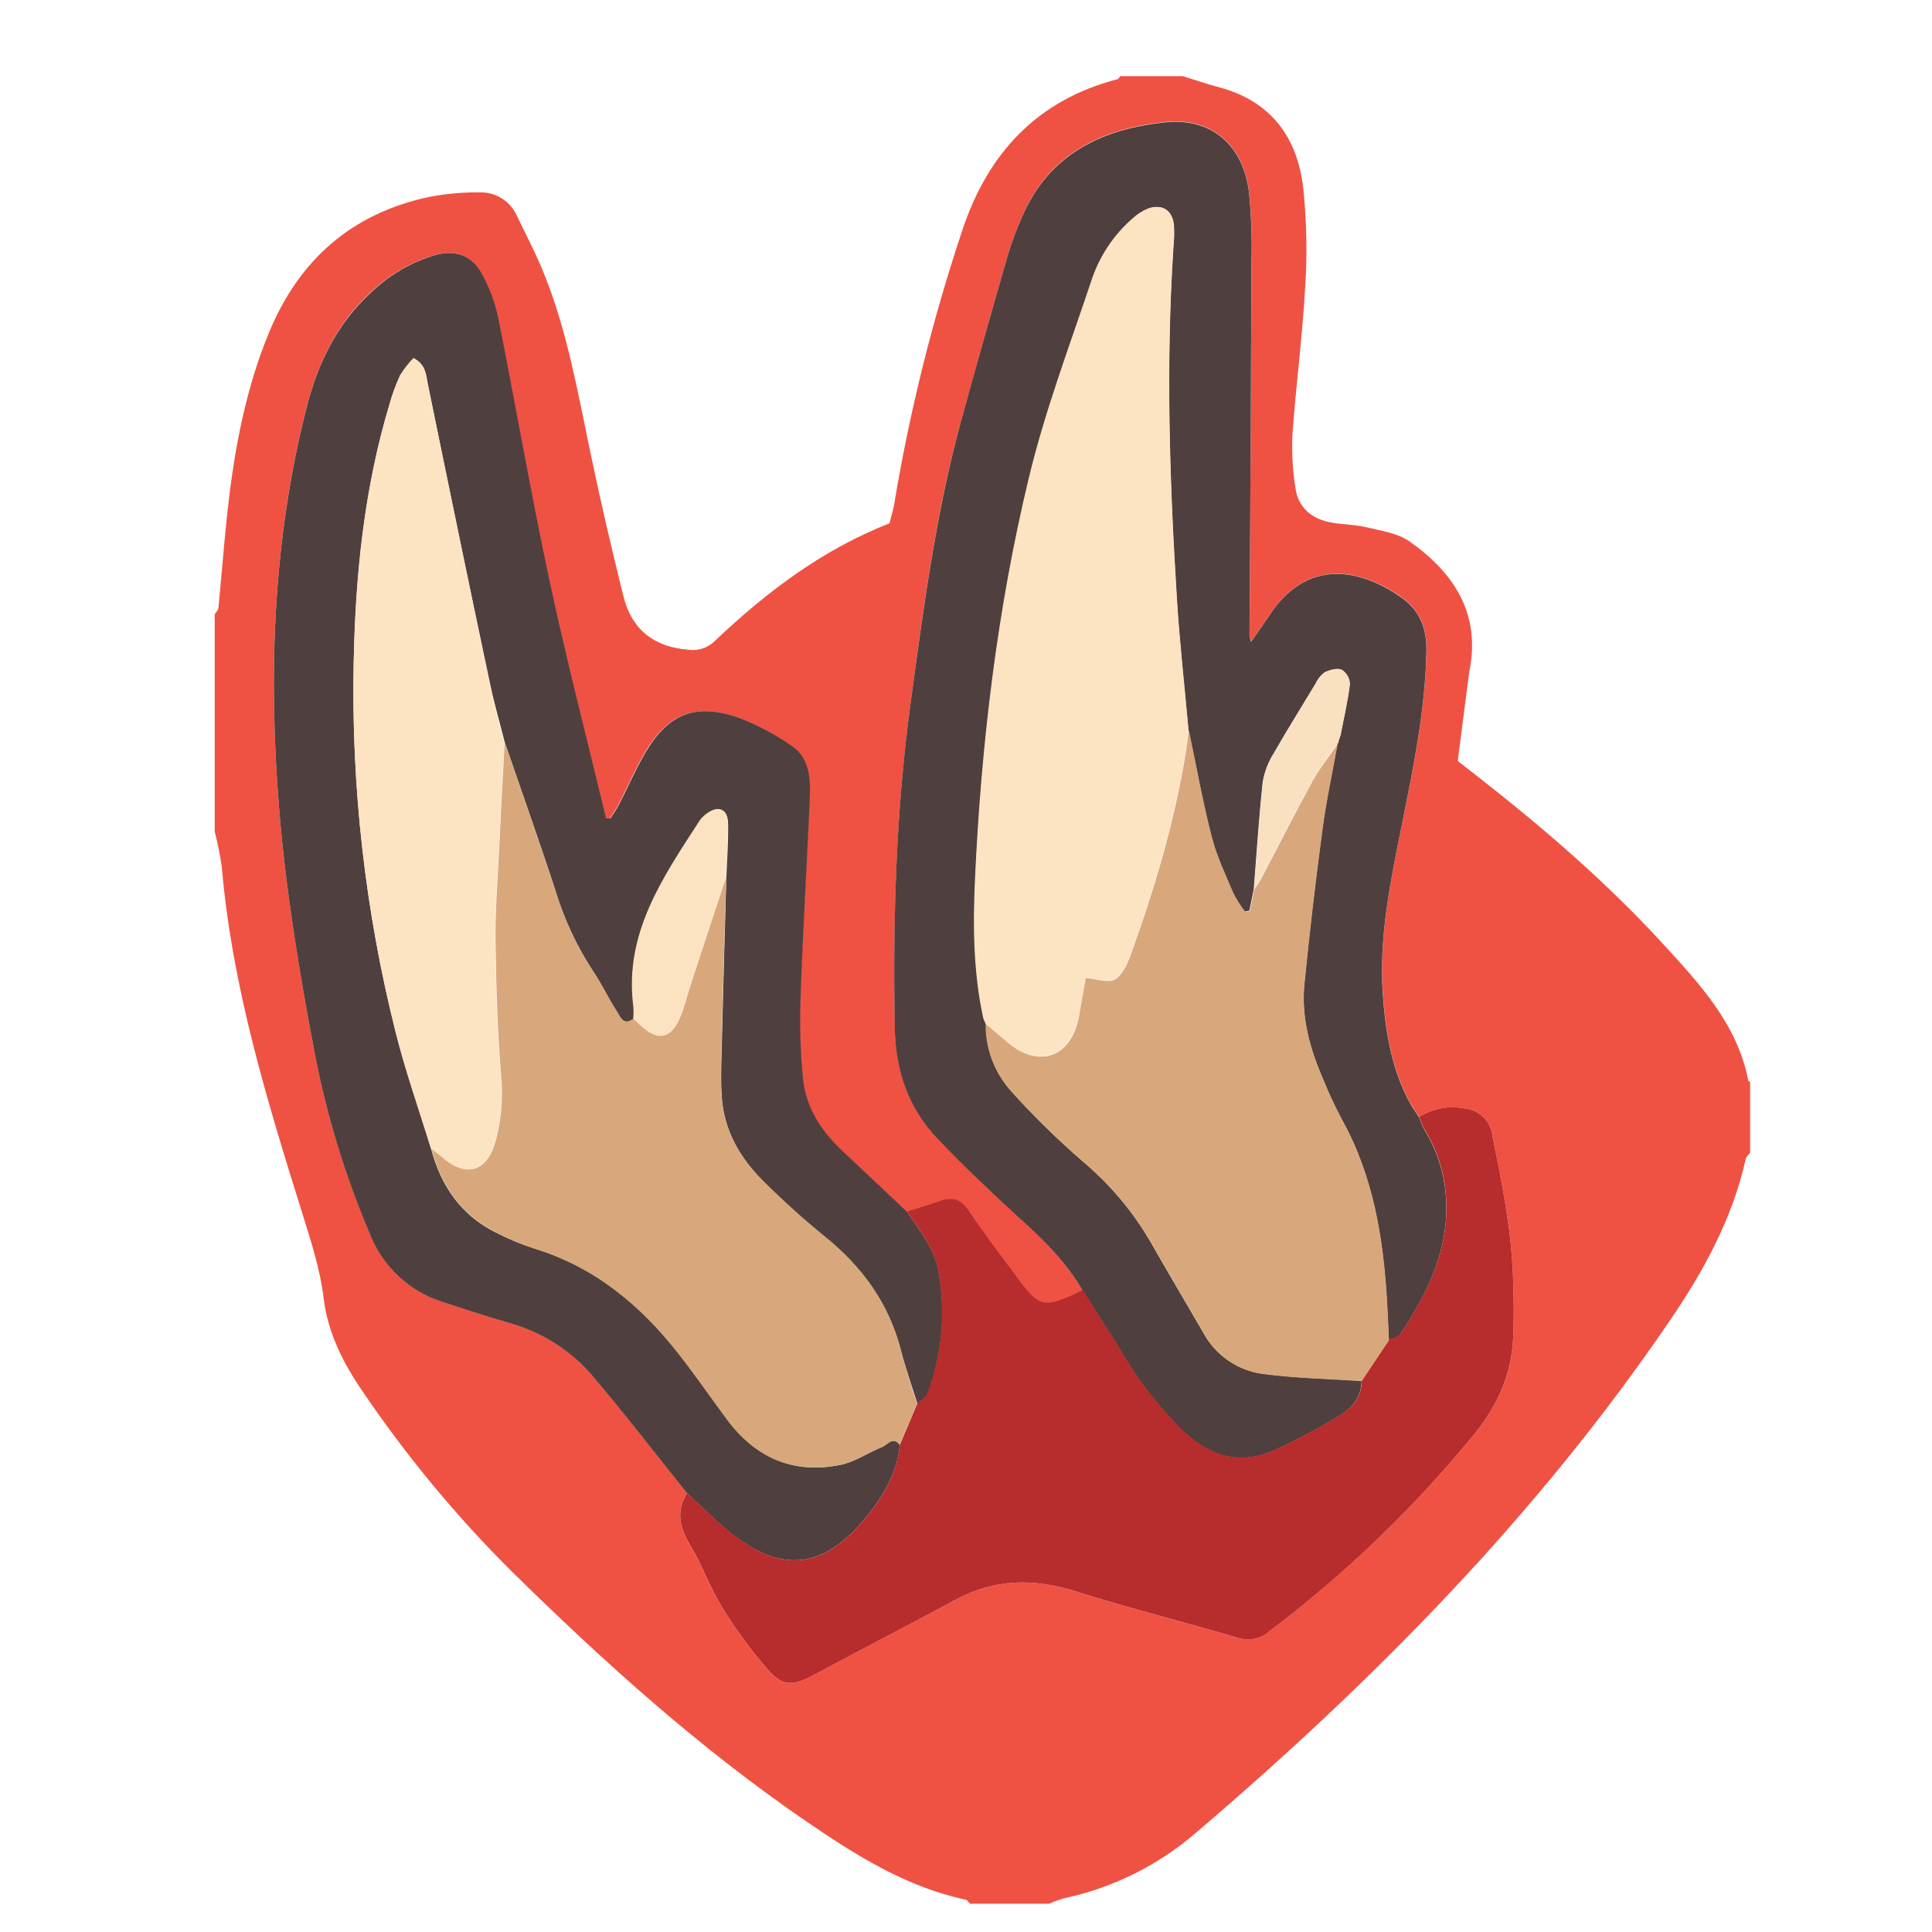 <svg width="50" height="50" viewBox="0 0 50 50" fill="none" xmlns="http://www.w3.org/2000/svg">
<path d="M5.556 21.519V15.899C5.59 15.842 5.647 15.787 5.653 15.727C5.734 14.904 5.796 14.084 5.884 13.258C6.061 11.665 6.345 10.096 6.963 8.604C7.741 6.723 9.1 5.527 11.097 5.098C11.536 5.013 11.982 4.973 12.429 4.978C12.839 4.972 13.213 5.212 13.378 5.587C13.618 6.086 13.88 6.581 14.085 7.097C14.685 8.59 14.955 10.167 15.284 11.732C15.545 12.979 15.831 14.22 16.141 15.456C16.355 16.295 16.929 16.746 17.811 16.814C18.06 16.852 18.312 16.771 18.492 16.595C19.83 15.324 21.285 14.224 23.02 13.543C23.063 13.369 23.113 13.214 23.14 13.056C23.541 10.646 24.132 8.272 24.906 5.955C25.566 3.967 26.843 2.587 28.926 2.048C28.952 2.041 28.968 1.997 28.989 1.97H30.608C30.927 2.069 31.243 2.177 31.568 2.264C32.897 2.624 33.575 3.557 33.727 4.858C33.817 5.714 33.834 6.576 33.778 7.435C33.707 8.708 33.538 9.974 33.448 11.246C33.427 11.711 33.453 12.177 33.527 12.636C33.593 13.116 33.917 13.401 34.374 13.507C34.687 13.579 35.02 13.565 35.333 13.639C35.728 13.734 36.173 13.794 36.487 14.018C37.629 14.827 38.327 15.88 38.028 17.376C38.014 17.447 38.007 17.518 37.998 17.589C37.908 18.282 37.818 18.974 37.726 19.693L38.275 20.122C39.961 21.441 41.579 22.837 43.029 24.418C43.988 25.462 44.961 26.503 45.248 27.97C45.248 27.981 45.278 27.988 45.293 27.996V29.831C45.255 29.885 45.194 29.934 45.18 29.994C44.837 31.528 44.101 32.878 43.227 34.16C39.795 39.207 35.552 43.507 30.93 47.45C29.955 48.284 28.787 48.861 27.532 49.129C27.403 49.166 27.277 49.212 27.155 49.268H25.104C25.068 49.232 25.037 49.175 24.995 49.165C23.449 48.834 22.145 48.013 20.867 47.137C18.098 45.242 15.62 43.005 13.236 40.661C11.809 39.241 10.522 37.687 9.391 36.02C8.887 35.288 8.486 34.5 8.378 33.611C8.287 32.858 8.059 32.156 7.835 31.438C6.913 28.494 6.006 25.541 5.741 22.444C5.697 22.132 5.635 21.824 5.556 21.519ZM28.012 33.392C27.947 33.423 27.884 33.456 27.819 33.486C27.005 33.858 26.881 33.827 26.348 33.104C25.911 32.514 25.464 31.931 25.055 31.323C24.855 31.027 24.639 30.963 24.327 31.083C24.041 31.185 23.75 31.269 23.461 31.361C22.912 30.843 22.366 30.323 21.813 29.808C21.26 29.294 20.845 28.675 20.769 27.913C20.7 27.199 20.68 26.48 20.709 25.763C20.771 24.039 20.881 22.315 20.948 20.591C20.968 20.1 20.915 19.586 20.456 19.286C20.043 19 19.598 18.764 19.129 18.583C17.99 18.18 17.288 18.455 16.678 19.498C16.425 19.933 16.226 20.398 15.996 20.845C15.93 20.961 15.859 21.074 15.782 21.183L15.672 21.174C15.178 19.115 14.644 17.064 14.202 14.993C13.722 12.744 13.338 10.476 12.882 8.221C12.796 7.817 12.65 7.429 12.45 7.069C12.191 6.59 11.778 6.458 11.25 6.601C10.627 6.786 10.057 7.118 9.589 7.57C8.719 8.368 8.225 9.407 7.936 10.532C7.065 13.95 6.94 17.422 7.224 20.923C7.398 23.058 7.748 25.166 8.148 27.268C8.458 28.873 8.938 30.441 9.579 31.945C9.908 32.778 10.595 33.419 11.449 33.689C12.029 33.883 12.61 34.07 13.197 34.241C14.035 34.474 14.784 34.955 15.346 35.62C16.185 36.607 16.972 37.632 17.78 38.642C17.484 39.112 17.592 39.536 17.86 39.991C18.171 40.515 18.38 41.102 18.7 41.618C19.039 42.167 19.42 42.688 19.84 43.177C20.247 43.65 20.506 43.644 21.07 43.343C22.288 42.689 23.515 42.053 24.732 41.399C25.744 40.855 26.771 40.843 27.85 41.187C29.233 41.627 30.642 41.978 32.034 42.386C32.311 42.476 32.614 42.414 32.833 42.223C34.815 40.733 36.609 39.01 38.176 37.089C38.761 36.361 39.125 35.555 39.163 34.586C39.184 34.049 39.176 33.522 39.155 32.986C39.107 31.761 38.856 30.573 38.621 29.379C38.574 29.008 38.274 28.719 37.901 28.687C37.497 28.608 37.078 28.686 36.729 28.905C36.65 28.785 36.563 28.665 36.495 28.546C36.016 27.656 35.854 26.687 35.788 25.691C35.691 24.22 35.989 22.794 36.276 21.366C36.576 19.868 36.89 18.375 36.918 16.836C36.928 16.236 36.732 15.775 36.256 15.445C35.204 14.717 33.832 14.427 32.847 15.925C32.705 16.142 32.551 16.353 32.38 16.602C32.362 16.548 32.348 16.492 32.339 16.436C32.357 13.216 32.374 9.996 32.391 6.777C32.408 6.166 32.385 5.556 32.323 4.948C32.171 3.758 31.364 3.038 30.177 3.156C28.543 3.319 27.157 3.962 26.459 5.591C26.312 5.919 26.186 6.255 26.082 6.599C25.675 8.014 25.276 9.432 24.883 10.853C24.218 13.268 23.894 15.744 23.564 18.219C23.188 21.008 23.108 23.808 23.16 26.613C23.179 27.693 23.511 28.673 24.267 29.462C24.912 30.134 25.586 30.781 26.28 31.409C26.928 32.011 27.564 32.613 28.012 33.392Z" fill="#EF5243"/>
<path d="M17.78 38.645C16.972 37.636 16.181 36.607 15.346 35.623C14.784 34.959 14.035 34.478 13.197 34.244C12.61 34.074 12.029 33.885 11.449 33.693C10.596 33.423 9.909 32.784 9.579 31.953C8.938 30.448 8.458 28.881 8.148 27.276C7.748 25.173 7.398 23.065 7.224 20.93C6.94 17.43 7.065 13.957 7.936 10.539C8.225 9.408 8.719 8.38 9.601 7.57C10.069 7.118 10.639 6.786 11.262 6.601C11.786 6.458 12.199 6.601 12.461 7.069C12.662 7.429 12.808 7.817 12.894 8.221C13.345 10.476 13.734 12.744 14.214 14.993C14.656 17.064 15.19 19.115 15.684 21.174L15.794 21.183C15.871 21.074 15.942 20.961 16.008 20.845C16.238 20.398 16.437 19.933 16.69 19.498C17.3 18.455 18.002 18.179 19.141 18.583C19.61 18.764 20.055 19 20.468 19.286C20.927 19.586 20.98 20.1 20.96 20.591C20.89 22.315 20.779 24.039 20.721 25.763C20.692 26.48 20.712 27.199 20.781 27.913C20.857 28.675 21.269 29.29 21.825 29.808C22.382 30.326 22.924 30.843 23.473 31.361C23.818 31.863 24.208 32.346 24.302 32.972C24.476 34.003 24.378 35.062 24.017 36.043C23.974 36.163 23.837 36.237 23.744 36.333C23.6 35.872 23.436 35.416 23.316 34.948C23.003 33.735 22.314 32.79 21.347 32.01C20.791 31.558 20.259 31.077 19.752 30.571C19.152 29.971 18.739 29.26 18.68 28.399C18.641 27.848 18.68 27.289 18.688 26.733C18.72 25.39 18.761 24.047 18.798 22.704C18.815 22.239 18.853 21.772 18.843 21.306C18.834 20.939 18.603 20.844 18.304 21.059C18.23 21.11 18.165 21.174 18.113 21.248C17.169 22.714 16.156 24.157 16.4 26.045C16.408 26.152 16.408 26.26 16.4 26.368C16.132 26.578 16.05 26.308 15.96 26.171C15.743 25.842 15.579 25.478 15.36 25.154C14.927 24.495 14.592 23.777 14.366 23.022C13.95 21.747 13.499 20.483 13.063 19.214C12.944 18.727 12.799 18.244 12.695 17.752C12.143 15.147 11.602 12.542 11.073 9.939C11.024 9.699 11.026 9.438 10.703 9.268C10.571 9.404 10.454 9.555 10.353 9.716C10.241 9.961 10.148 10.214 10.076 10.473C9.424 12.645 9.197 14.875 9.154 17.126C9.086 20.347 9.449 23.563 10.233 26.688C10.489 27.712 10.844 28.711 11.154 29.721C11.407 30.686 11.927 31.448 12.833 31.897C13.154 32.063 13.488 32.202 13.831 32.312C15.407 32.792 16.6 33.792 17.589 35.063C18.008 35.601 18.396 36.161 18.801 36.71C19.539 37.715 20.522 38.159 21.753 37.909C22.127 37.834 22.467 37.593 22.832 37.446C22.973 37.39 23.108 37.157 23.289 37.39C23.215 38.156 22.826 38.779 22.348 39.345C21.295 40.587 20.253 40.707 18.977 39.724C18.552 39.397 18.177 39.006 17.78 38.645ZM28.012 33.392C27.564 32.618 26.933 32.016 26.274 31.422C25.584 30.789 24.906 30.143 24.264 29.47C23.509 28.681 23.177 27.706 23.157 26.622C23.106 23.814 23.185 21.014 23.562 18.227C23.896 15.752 24.22 13.277 24.881 10.861C25.272 9.442 25.672 8.024 26.08 6.608C26.184 6.264 26.31 5.927 26.457 5.599C27.159 3.971 28.546 3.328 30.174 3.165C31.359 3.045 32.169 3.764 32.321 4.956C32.383 5.564 32.405 6.175 32.388 6.785C32.376 10.004 32.359 13.224 32.337 16.444C32.346 16.5 32.359 16.556 32.377 16.611C32.549 16.361 32.702 16.15 32.845 15.933C33.83 14.43 35.202 14.721 36.253 15.453C36.733 15.783 36.926 16.246 36.915 16.845C36.888 18.383 36.573 19.876 36.274 21.374C35.987 22.802 35.688 24.228 35.785 25.7C35.852 26.695 36.012 27.664 36.493 28.554C36.56 28.674 36.648 28.794 36.727 28.914C36.759 29.015 36.799 29.114 36.847 29.209C37.191 29.756 37.39 30.382 37.424 31.028C37.499 32.359 36.944 33.464 36.245 34.525C36.191 34.608 36.045 34.63 35.94 34.682C35.925 34.341 35.911 34.001 35.891 33.661C35.793 32.019 35.531 30.418 34.715 28.953C34.531 28.603 34.365 28.243 34.218 27.875C33.887 27.108 33.672 26.306 33.754 25.468C33.885 24.131 34.043 22.795 34.221 21.464C34.319 20.719 34.48 19.984 34.613 19.244C34.63 19.232 34.639 19.211 34.634 19.19L34.689 19.025C34.776 18.587 34.88 18.153 34.929 17.712C34.926 17.56 34.849 17.421 34.722 17.339C34.602 17.287 34.41 17.339 34.278 17.403C34.178 17.478 34.098 17.577 34.047 17.691C33.687 18.291 33.315 18.881 32.967 19.49C32.823 19.717 32.725 19.97 32.679 20.235C32.579 21.159 32.521 22.089 32.447 23.016L32.335 23.565L32.215 23.593C32.1 23.442 31.997 23.281 31.91 23.113C31.708 22.633 31.48 22.16 31.353 21.661C31.12 20.743 30.953 19.809 30.753 18.882C30.652 17.755 30.523 16.63 30.454 15.501C30.264 12.471 30.165 9.438 30.364 6.401C30.389 6.205 30.394 6.007 30.381 5.809C30.334 5.437 30.078 5.275 29.726 5.398C29.577 5.458 29.441 5.545 29.323 5.654C28.819 6.094 28.446 6.664 28.244 7.301C27.681 8.98 27.044 10.652 26.637 12.371C25.816 15.782 25.404 19.26 25.243 22.765C25.188 23.964 25.2 25.172 25.46 26.363L25.52 26.501C25.512 27.137 25.74 27.753 26.162 28.229C26.748 28.881 27.375 29.496 28.038 30.07C28.735 30.657 29.324 31.361 29.781 32.149C30.226 32.929 30.683 33.7 31.133 34.474C31.442 35.06 32.015 35.46 32.671 35.55C33.52 35.663 34.381 35.679 35.237 35.736C35.237 36.164 34.981 36.45 34.657 36.646C34.136 36.96 33.599 37.246 33.048 37.504C32.145 37.928 31.351 37.73 30.635 37.052C30.004 36.437 29.459 35.74 29.015 34.979C28.691 34.438 28.342 33.916 28.012 33.392Z" fill="#4F403F"/>
<path d="M35.943 34.674C36.047 34.622 36.193 34.599 36.247 34.517C36.944 33.455 37.502 32.351 37.426 31.02C37.393 30.374 37.194 29.747 36.849 29.2C36.801 29.105 36.761 29.007 36.729 28.905C37.078 28.686 37.497 28.608 37.901 28.687C38.274 28.719 38.574 29.008 38.621 29.379C38.86 30.578 39.107 31.761 39.155 32.986C39.176 33.522 39.184 34.049 39.163 34.586C39.125 35.555 38.761 36.361 38.176 37.089C36.61 39.009 34.818 40.733 32.838 42.223C32.618 42.416 32.313 42.478 32.035 42.386C30.643 41.977 29.234 41.626 27.851 41.187C26.765 40.843 25.743 40.855 24.733 41.399C23.516 42.053 22.289 42.689 21.071 43.343C20.507 43.644 20.248 43.65 19.842 43.177C19.421 42.688 19.04 42.167 18.701 41.618C18.382 41.102 18.174 40.515 17.862 39.991C17.593 39.536 17.485 39.112 17.781 38.642C18.178 39.002 18.554 39.394 18.981 39.721C20.253 40.707 21.295 40.587 22.346 39.348C22.825 38.782 23.213 38.16 23.287 37.394L23.737 36.326C23.83 36.23 23.967 36.151 24.01 36.036C24.371 35.054 24.469 33.996 24.294 32.965C24.201 32.339 23.815 31.855 23.466 31.354C23.755 31.262 24.046 31.178 24.332 31.076C24.643 30.963 24.859 31.022 25.059 31.316C25.468 31.924 25.916 32.507 26.352 33.097C26.886 33.816 27.009 33.851 27.824 33.479C27.889 33.449 27.952 33.416 28.017 33.384C28.351 33.913 28.696 34.436 29.019 34.971C29.463 35.732 30.008 36.429 30.64 37.043C31.359 37.722 32.149 37.92 33.053 37.495C33.604 37.238 34.141 36.952 34.662 36.638C34.986 36.441 35.245 36.158 35.242 35.728L35.943 34.674Z" fill="#B72C2C"/>
<path d="M23.732 36.326L23.282 37.394C23.101 37.161 22.966 37.394 22.825 37.45C22.466 37.596 22.123 37.837 21.746 37.913C20.514 38.162 19.532 37.718 18.794 36.714C18.389 36.164 18.001 35.604 17.582 35.067C16.595 33.796 15.402 32.798 13.831 32.312C13.491 32.2 13.16 32.06 12.843 31.894C11.93 31.444 11.411 30.683 11.164 29.717C11.262 29.794 11.364 29.865 11.458 29.947C12.063 30.476 12.601 30.334 12.822 29.547C12.973 28.994 13.023 28.419 12.969 27.849C12.873 26.688 12.841 25.522 12.824 24.358C12.813 23.624 12.873 22.889 12.908 22.155C12.954 21.171 13.008 20.188 13.06 19.203C13.495 20.472 13.946 21.736 14.362 23.011C14.588 23.766 14.923 24.485 15.357 25.143C15.579 25.467 15.743 25.832 15.956 26.16C16.046 26.297 16.129 26.567 16.396 26.357C16.461 26.419 16.524 26.477 16.59 26.543C17.037 26.955 17.374 26.883 17.61 26.31C17.718 26.045 17.784 25.763 17.872 25.491C18.179 24.557 18.486 23.623 18.794 22.69C18.756 24.033 18.716 25.376 18.683 26.719C18.67 27.274 18.636 27.833 18.675 28.385C18.735 29.246 19.145 29.962 19.747 30.557C20.254 31.063 20.786 31.543 21.342 31.996C22.31 32.774 22.998 33.72 23.311 34.934C23.425 35.409 23.588 35.864 23.732 36.326Z" fill="#D8A87C"/>
<path d="M13.049 19.207C12.998 20.192 12.944 21.175 12.897 22.158C12.862 22.892 12.802 23.627 12.813 24.361C12.83 25.526 12.862 26.691 12.958 27.852C13.012 28.424 12.963 29 12.812 29.554C12.59 30.341 12.053 30.483 11.447 29.955C11.353 29.872 11.252 29.801 11.153 29.724C10.842 28.715 10.488 27.712 10.233 26.688C9.449 23.563 9.086 20.347 9.154 17.126C9.202 14.875 9.429 12.642 10.08 10.473C10.15 10.214 10.242 9.961 10.353 9.716C10.452 9.555 10.568 9.405 10.699 9.268C11.021 9.438 11.019 9.702 11.068 9.939C11.604 12.542 12.142 15.144 12.681 17.745C12.784 18.237 12.926 18.72 13.049 19.207Z" fill="#FCE3C2"/>
<path d="M18.786 22.693C18.479 23.628 18.172 24.562 17.865 25.495C17.777 25.767 17.711 26.049 17.603 26.314C17.363 26.887 17.029 26.959 16.583 26.546C16.517 26.486 16.454 26.426 16.389 26.36C16.397 26.253 16.397 26.145 16.389 26.038C16.149 24.147 17.158 22.703 18.103 21.241C18.154 21.167 18.219 21.103 18.293 21.051C18.588 20.837 18.823 20.931 18.832 21.299C18.841 21.759 18.803 22.228 18.786 22.693Z" fill="#FBE2C1"/>
<path d="M25.449 26.359C25.189 25.173 25.177 23.969 25.232 22.762C25.393 19.256 25.805 15.778 26.626 12.368C27.04 10.648 27.67 8.979 28.233 7.297C28.435 6.66 28.808 6.09 29.312 5.651C29.43 5.542 29.566 5.455 29.715 5.394C30.067 5.274 30.323 5.434 30.37 5.805C30.389 6.002 30.389 6.2 30.37 6.397C30.171 9.433 30.27 12.466 30.46 15.496C30.529 16.625 30.658 17.75 30.759 18.877C30.733 19.071 30.712 19.267 30.68 19.461C30.391 21.273 29.866 23.022 29.241 24.738C29.16 24.963 29.031 25.241 28.843 25.337C28.655 25.433 28.381 25.321 28.091 25.296C28.036 25.61 27.979 25.957 27.914 26.304C27.719 27.351 26.876 27.65 26.066 26.961L25.5 26.482L25.449 26.359Z" fill="#FCE3C2"/>
<path d="M25.507 26.495L26.073 26.974C26.884 27.663 27.727 27.364 27.921 26.317C27.986 25.971 28.041 25.623 28.098 25.309C28.389 25.334 28.674 25.444 28.85 25.351C29.027 25.257 29.167 24.973 29.248 24.751C29.872 23.03 30.397 21.282 30.688 19.474C30.719 19.28 30.74 19.085 30.767 18.89C30.962 19.817 31.127 20.752 31.366 21.669C31.493 22.168 31.726 22.644 31.923 23.121C32.011 23.29 32.113 23.45 32.229 23.601L32.349 23.573L32.46 23.024C32.518 22.935 32.58 22.85 32.63 22.757C33.078 21.907 33.511 21.05 33.972 20.208C34.156 19.874 34.402 19.572 34.619 19.255C34.486 19.995 34.325 20.73 34.227 21.475C34.049 22.806 33.891 24.142 33.76 25.479C33.678 26.319 33.893 27.118 34.224 27.886C34.371 28.252 34.538 28.61 34.722 28.959C35.543 30.424 35.801 32.025 35.898 33.667C35.919 34.007 35.932 34.347 35.947 34.688L35.242 35.745C34.386 35.687 33.525 35.671 32.676 35.559C32.016 35.467 31.442 35.062 31.134 34.471C30.684 33.696 30.227 32.925 29.782 32.146C29.322 31.354 28.727 30.648 28.025 30.06C27.362 29.486 26.735 28.872 26.148 28.219C25.728 27.744 25.499 27.129 25.507 26.495Z" fill="#D8A87C"/>
<path d="M34.614 19.241C34.397 19.557 34.151 19.859 33.968 20.194C33.506 21.033 33.073 21.892 32.626 22.742C32.576 22.836 32.513 22.921 32.455 23.01C32.53 22.083 32.587 21.153 32.688 20.229C32.734 19.964 32.831 19.711 32.976 19.484C33.321 18.877 33.695 18.285 34.055 17.685C34.106 17.571 34.186 17.472 34.286 17.397C34.418 17.334 34.613 17.277 34.73 17.333C34.857 17.415 34.935 17.555 34.938 17.706C34.884 18.147 34.779 18.581 34.698 19.019L34.643 19.184C34.647 19.207 34.635 19.231 34.614 19.241Z" fill="#F9E0C0"/>
<path d="M34.645 19.187L34.717 19.021L34.645 19.187ZM25.458 26.359L25.537 26.515L25.458 26.359Z" fill="#D8A87C"/>
</svg>
